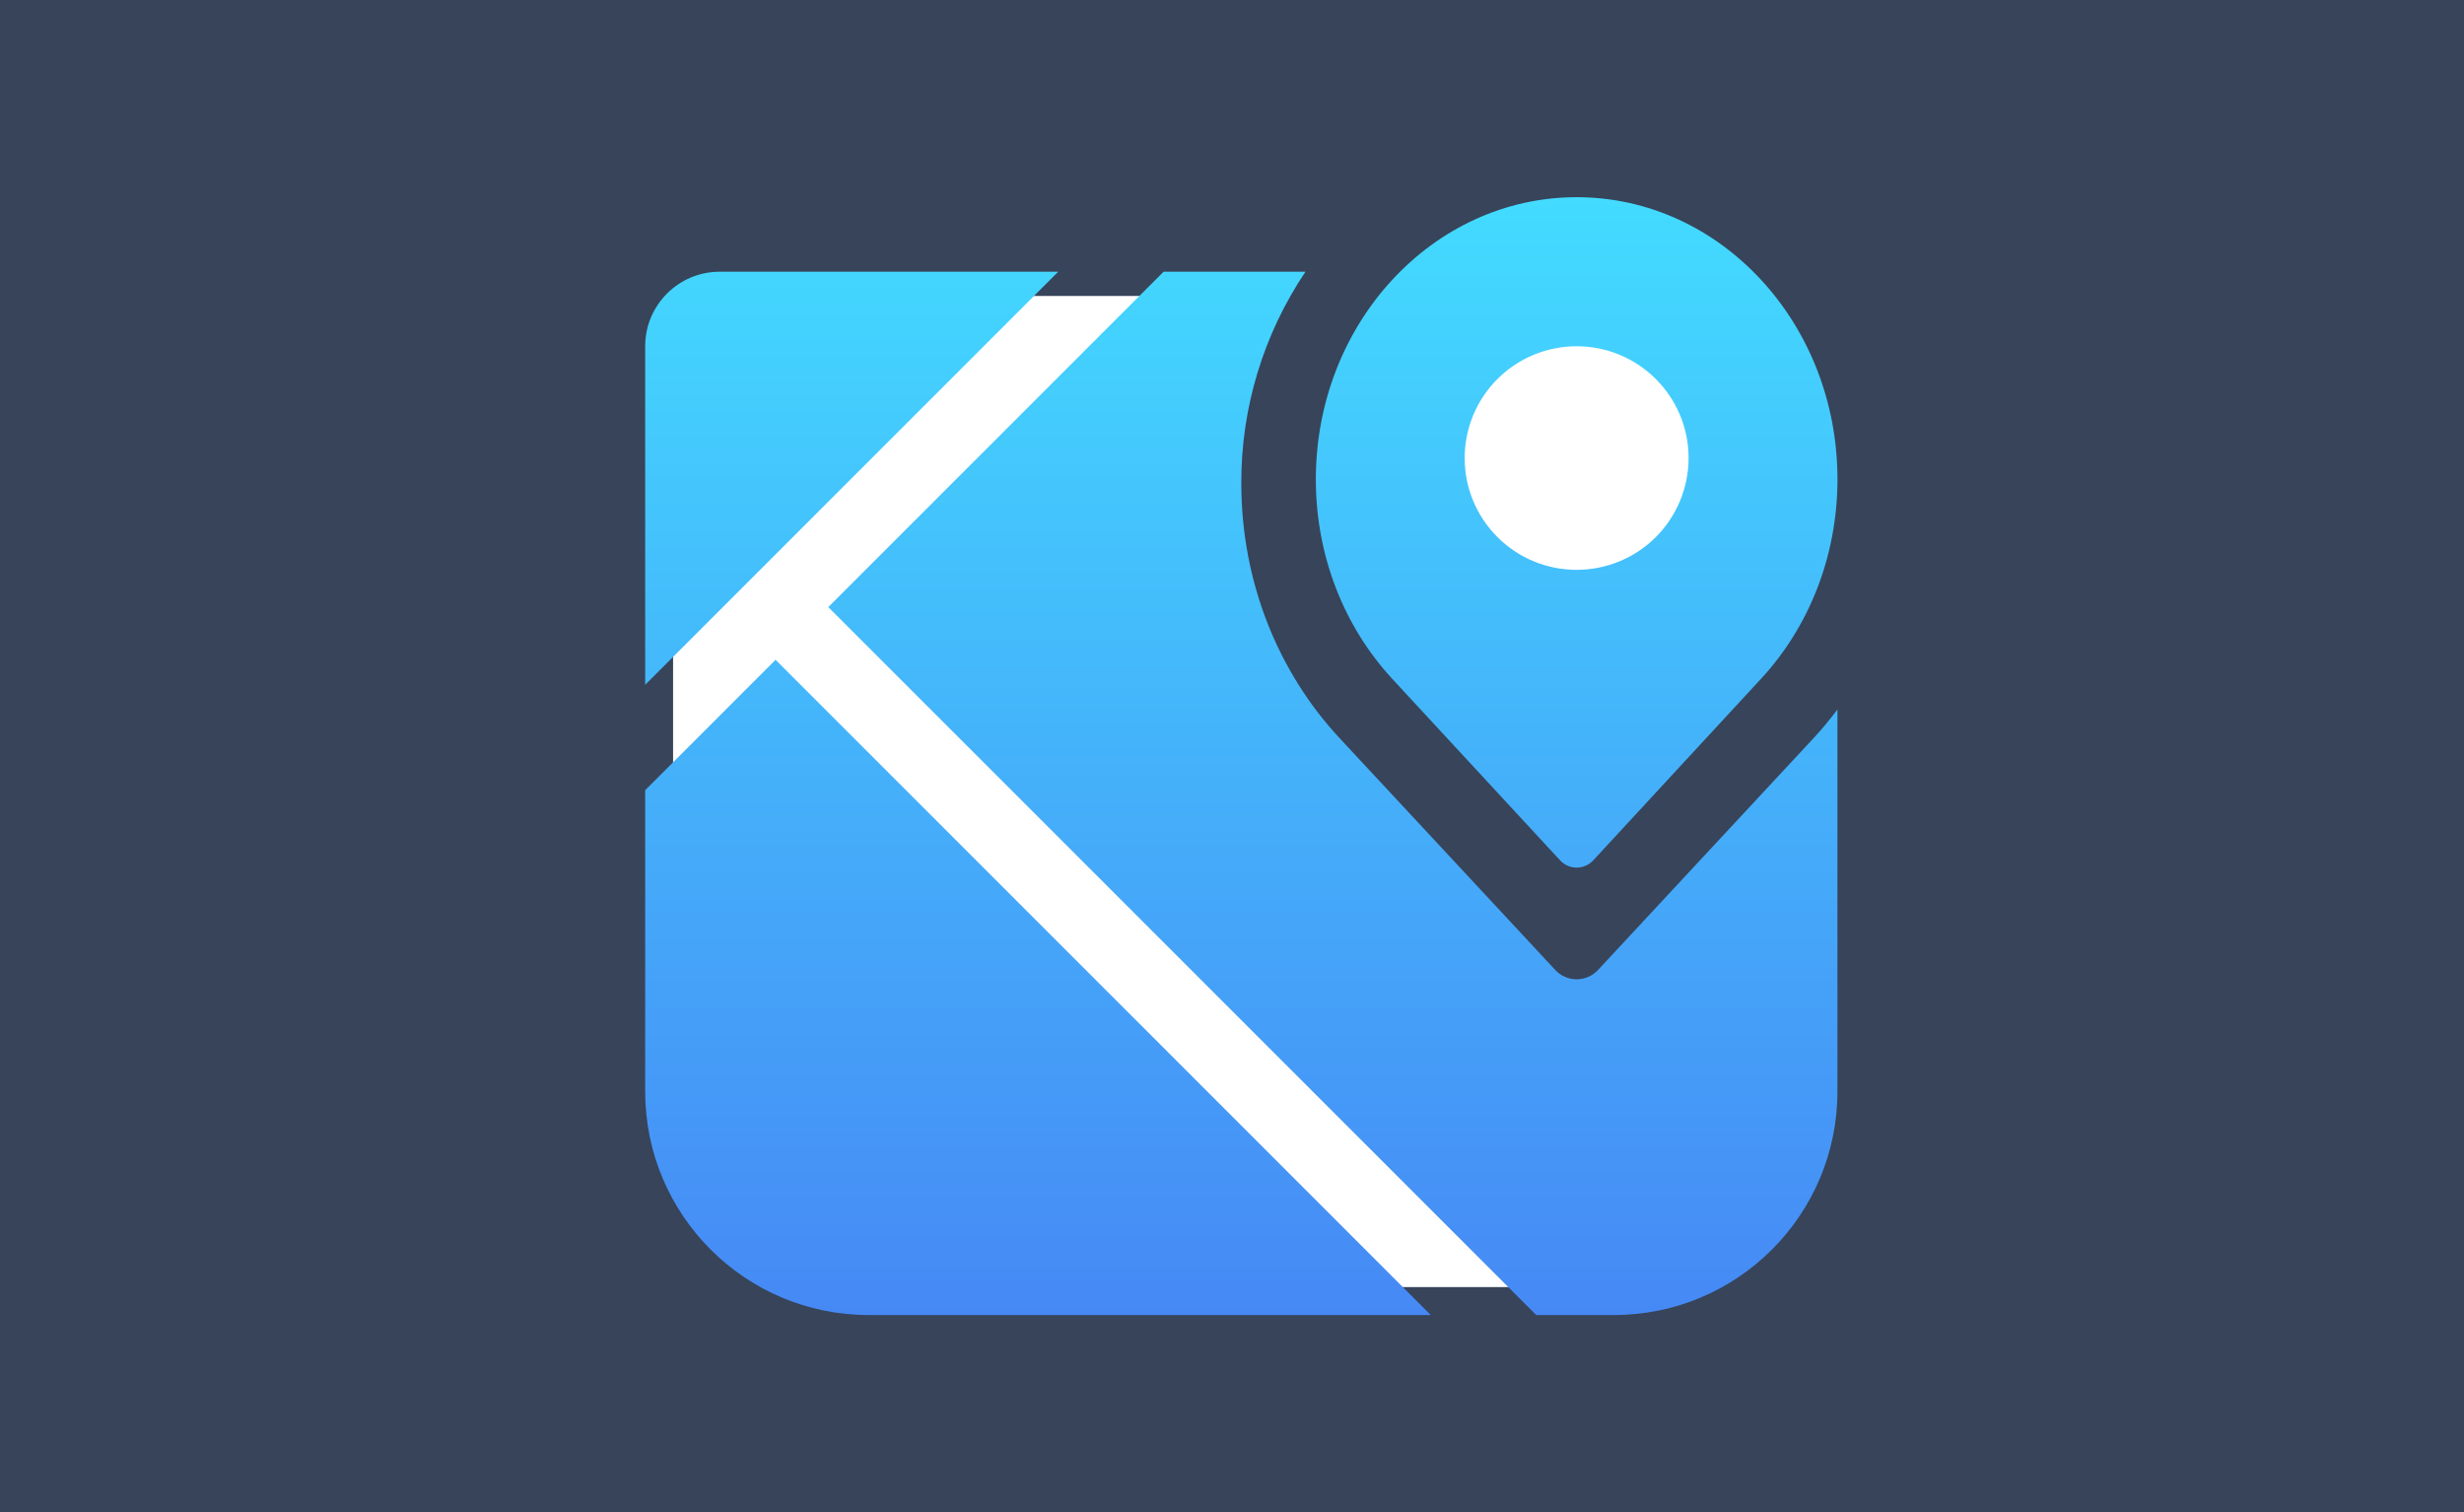 <?xml version="1.0" encoding="UTF-8"?>
<svg width="88px" height="54px" viewBox="0 0 88 54" version="1.1" xmlns="http://www.w3.org/2000/svg" xmlns:xlink="http://www.w3.org/1999/xlink">
    <rect x="0" y="0" width="88" height="54" fill="#333333" stroke="none"/>
    <!-- Generator: Sketch 63.1 (92452) - https://sketch.com -->
    <title>全国省份地图</title>
    <desc>Created with Sketch.</desc>
    <defs>
        <linearGradient x1="50%" y1="100%" x2="50%" y2="0%" id="linearGradient-1">
            <stop stop-color="#4689F5" offset="0%"></stop>
            <stop stop-color="#43DBFF" offset="100%"></stop>
        </linearGradient>
    </defs>
    <g id="dataA模块" stroke="none" stroke-width="1" fill="none" fill-rule="evenodd">
        <g id="全国省份地图">
            <rect id="矩形备份-28" fill="#4689F5" opacity="0.203" x="0" y="0" width="88" height="54"></rect>
            <path d="M28.039,10.569 L43.045,10.569 L43.045,10.569 L39.855,26.324 L55.123,45.965 L33.039,45.965 C28.068,45.965 24.039,41.935 24.039,36.965 L24.039,14.569 C24.039,12.36 25.829,10.569 28.039,10.569 Z" id="矩形" fill="#FFFFFF"></path>
            <g id="地图" transform="translate(23, 7)">
                <path d="M39.894,17.241 L33.909,23.717 C33.756,23.887 33.538,23.985 33.309,23.985 C33.08,23.985 32.862,23.887 32.71,23.717 L26.723,17.243 C25.036,15.419 23.994,12.901 23.994,10.119 C23.994,4.554 28.167,0.042 33.308,0.042 C38.451,0.042 42.624,4.551 42.624,10.116 C42.624,12.899 41.581,15.417 39.894,17.241 L39.894,17.241 Z M24.841,19.359 L32.538,27.632 C32.735,27.849 33.015,27.973 33.308,27.973 C33.602,27.973 33.882,27.849 34.079,27.632 L41.775,19.356 C42.076,19.034 42.356,18.691 42.623,18.337 L42.623,31.979 C42.623,36.389 39.049,39.963 34.639,39.963 L31.865,39.963 L6.581,14.68 L18.557,2.704 L23.624,2.704 C22.122,4.936 21.324,7.566 21.332,10.256 C21.332,13.811 22.671,17.029 24.841,19.359 Z M0.042,17.456 L0.042,5.366 C0.042,3.896 1.233,2.704 2.703,2.704 L14.793,2.704 L0.042,17.456 Z M4.699,16.562 L28.1,39.963 L8.026,39.963 C3.616,39.963 0.042,36.389 0.042,31.979 L0.042,21.219 L4.699,16.562 L4.699,16.562 Z" id="形状" fill="url(#linearGradient-1)" fill-rule="nonzero"></path>
                <path d="M33.308,5.366 C32.249,5.365 31.232,5.785 30.482,6.533 C29.732,7.282 29.31,8.298 29.31,9.358 C29.31,11.563 31.099,13.35 33.308,13.35 C34.368,13.351 35.385,12.931 36.135,12.182 C36.885,11.433 37.306,10.417 37.307,9.358 C37.307,7.153 35.517,5.366 33.308,5.366 L33.308,5.366 Z" id="路径" fill="#FFFFFF"></path>
            </g>
        </g>
    </g>
</svg>